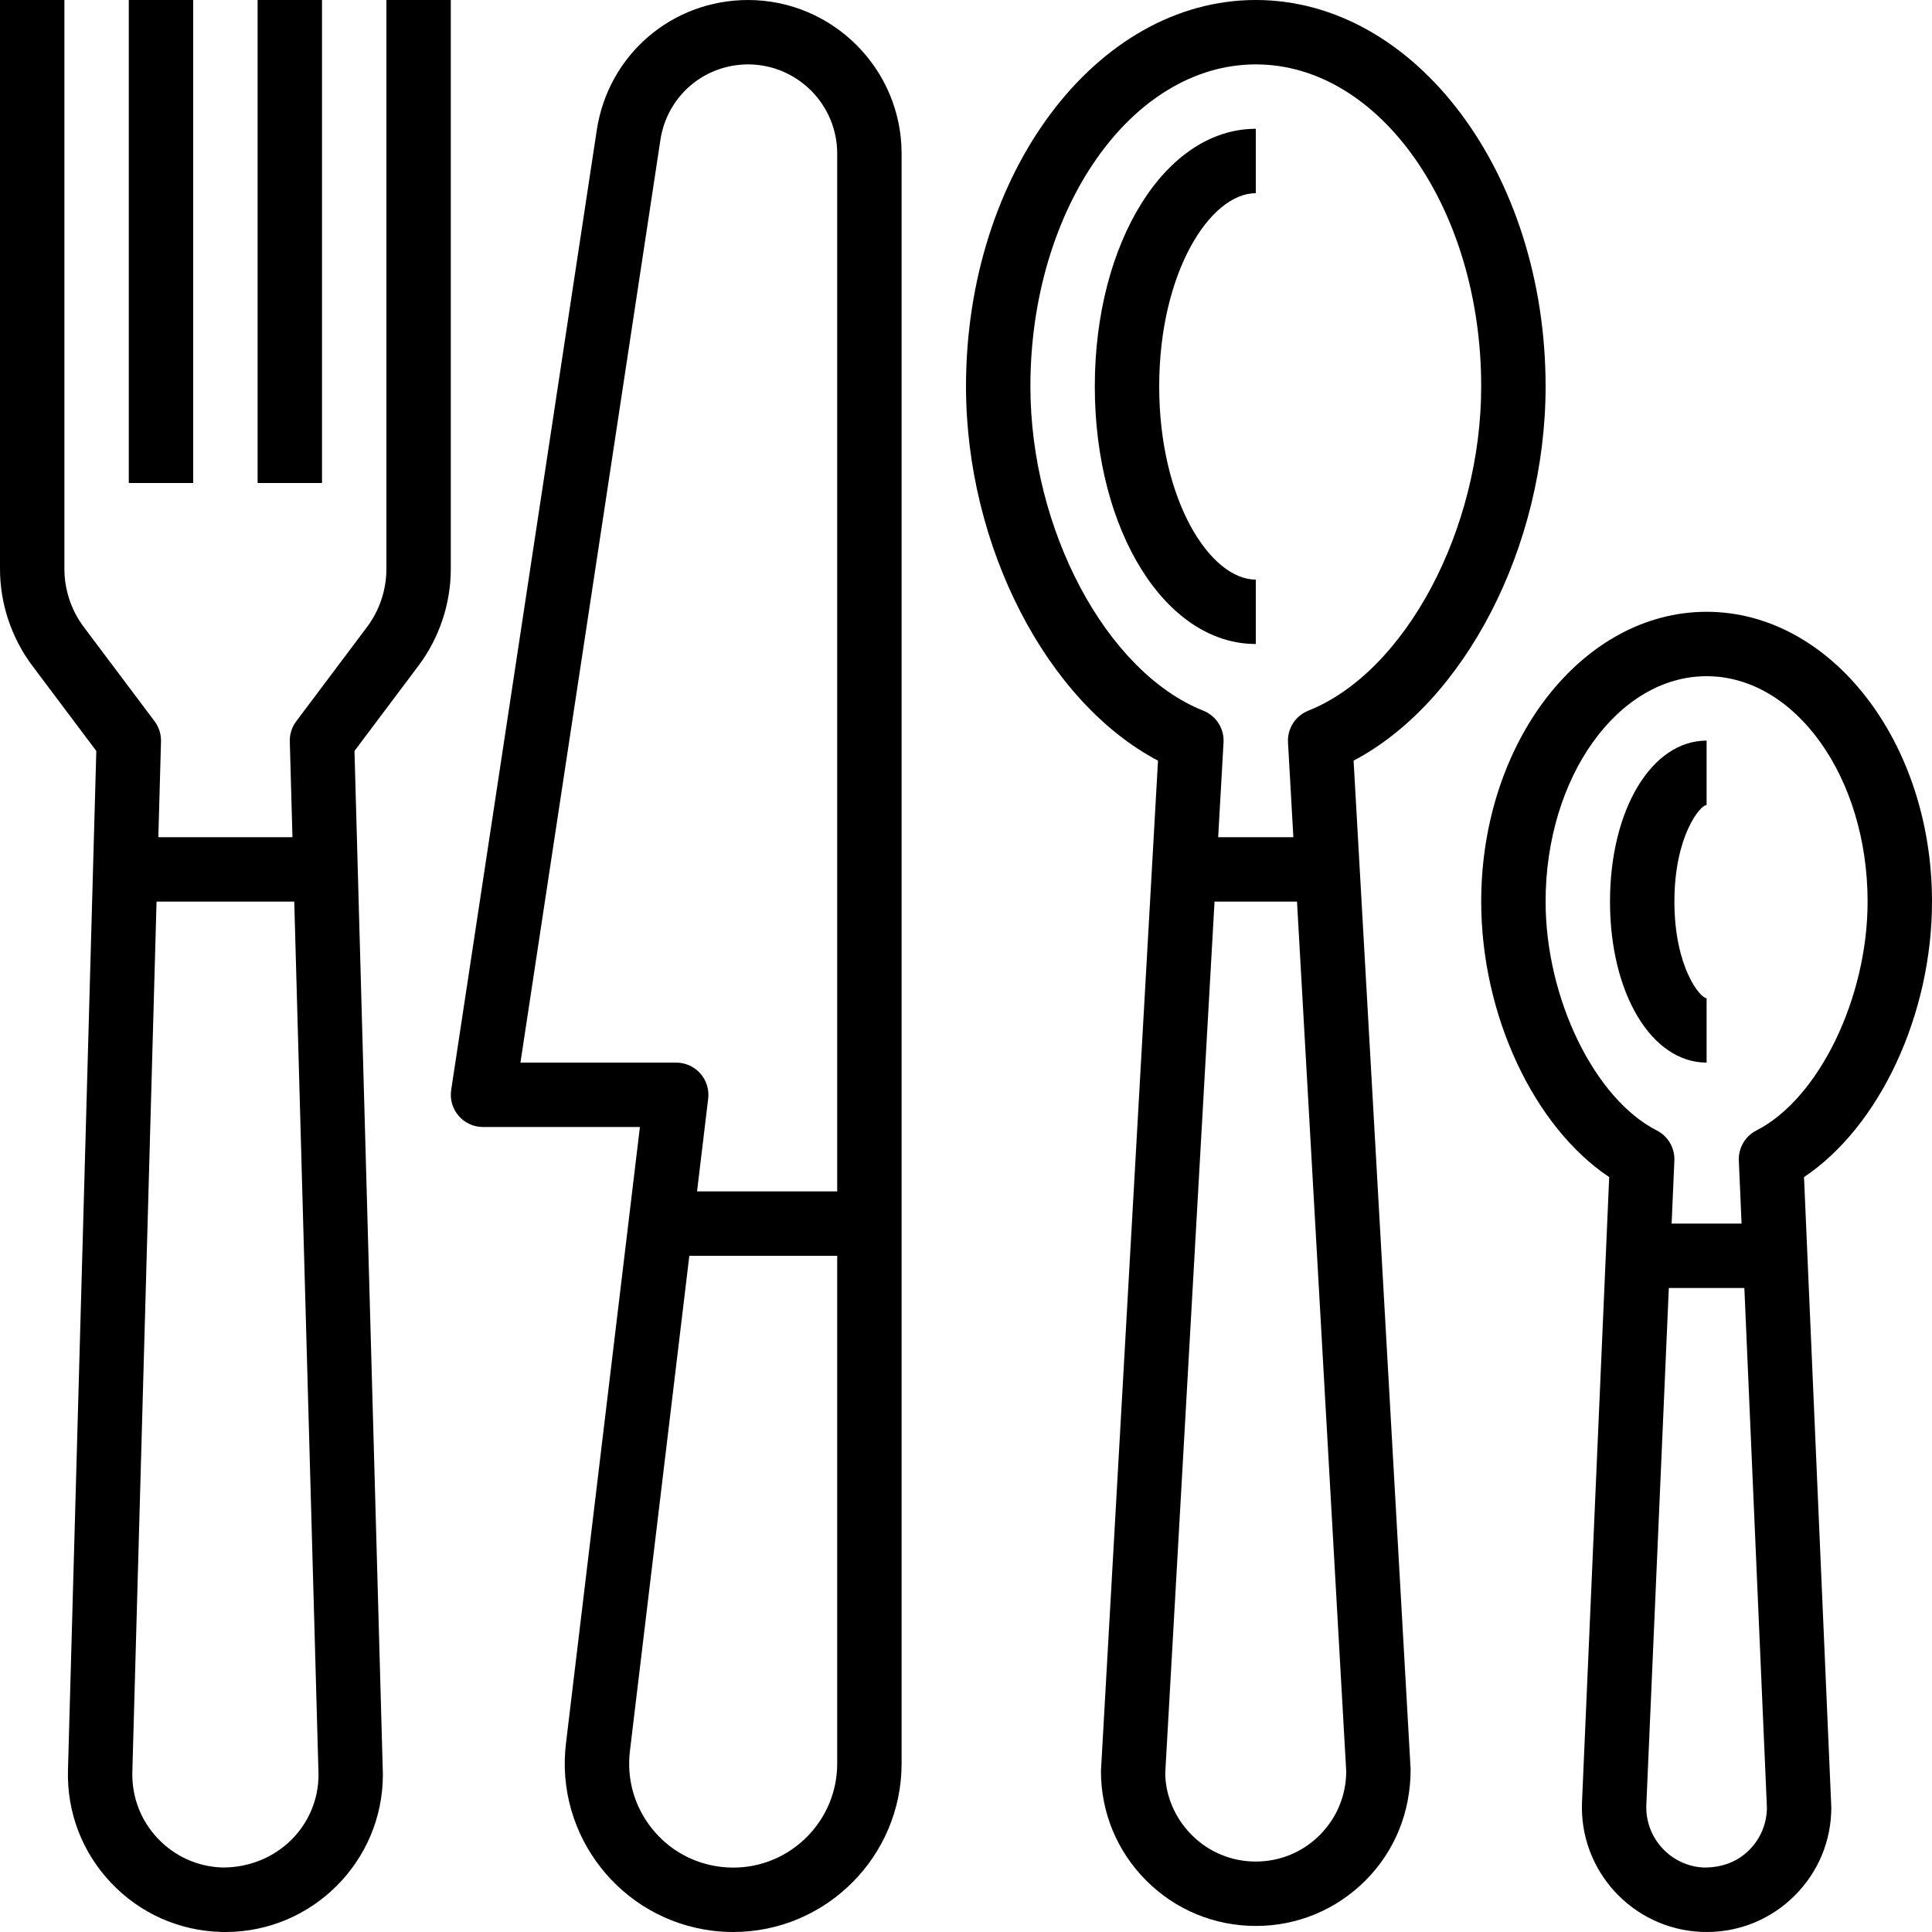 <?xml version="1.0" encoding="iso-8859-1"?>
<!-- Generator: Adobe Illustrator 19.0.0, SVG Export Plug-In . SVG Version: 6.00 Build 0)  -->
<svg version="1.1" id="Capa_1" xmlns="http://www.w3.org/2000/svg" xmlns:xlink="http://www.w3.org/1999/xlink" x="0px" y="0px"
	 viewBox="0 0 512 512" style="enable-background:new 0 0 512 512;" xml:space="preserve">
<g>
	<g>
		<rect x="34.133" width="17.067" height="128"/>
	</g>
</g>
<g>
	<g>
		<rect x="68.267" width="17.067" height="128"/>
	</g>
</g>
<g>
	<g>
		<path d="M102.4,0v150.793c0,5.495-1.818,10.957-5.12,15.351l-18.773,25.003c-1.161,1.545-1.758,3.43-1.707,5.359l7.612,273.766
			c0,13.585-11.051,24.636-25.344,24.636c-0.009,0-0.026,0-0.034,0c-6.588-0.179-12.698-2.927-17.229-7.706
			c-4.531-4.779-6.912-11.051-6.733-17.638l7.595-273.067c0.051-1.929-0.546-3.814-1.707-5.359l-18.773-24.994
			c-3.302-4.403-5.12-9.856-5.12-15.36V0H0v150.784c0,9.165,3.029,18.253,8.533,25.6l16.99,22.63l-7.509,270.08
			c-0.316,11.145,3.729,21.743,11.383,29.841c7.654,8.098,18.005,12.732,29.167,13.047L59.733,512c0,0,0.009,0,0.017,0
			c22.997,0,41.711-18.705,41.719-41.711l-7.526-271.275l16.99-22.63c5.504-7.339,8.533-16.427,8.533-25.6V0H102.4z"/>
	</g>
</g>
<g>
	<g>
		<path d="M198.315,0c-0.009,0-0.009,0-0.017,0c-20.25,0-37.146,14.532-40.158,34.56l-38.571,254.285
			c-0.375,2.458,0.341,4.958,1.963,6.852c1.621,1.886,3.977,2.97,6.468,2.97h41.583L149.99,461.995
			c-2.961,24.431,14.498,46.711,38.929,49.681c1.792,0.213,3.584,0.324,5.385,0.324c24.61,0,44.629-20.028,44.629-44.629V40.704
			C238.933,18.313,220.723,0.06,198.315,0z M221.867,467.371c0,15.198-12.365,27.563-27.563,27.563
			c-1.118,0-2.227-0.077-3.328-0.205c-7.305-0.887-13.833-4.557-18.372-10.359c-4.54-5.794-6.554-13.013-5.666-20.335
			l20.736-172.885c0.29-2.423-0.469-4.855-2.091-6.682s-3.942-2.867-6.383-2.867h-41.276L175.01,37.12c0-0.009,0-0.009,0-0.009
			c1.758-11.614,11.546-20.045,23.279-20.045h0.009c12.996,0.034,23.569,10.641,23.569,23.637V467.371z"/>
	</g>
</g>
<g>
	<g>
		<path d="M512,238.933c0-42.342-26.803-76.8-59.733-76.8c-32.93,0-59.733,34.458-59.733,76.8c0,30.114,13.995,59.708,33.92,73.011
			l-7.202,165.538c-0.819,18.185,13.303,33.647,31.505,34.483l1.502,0.034c0.008,0,0.026,0,0.043,0
			c8.798,0,17.084-3.422,23.313-9.651c6.246-6.229,9.694-14.515,9.702-23.347l-7.236-167.057
			C498.005,298.641,512,269.047,512,238.933z M465.459,299.588c-2.978,1.519-4.796,4.642-4.651,7.987l7.441,171.418
			c-0.008,4.258-1.672,8.26-4.693,11.281c-2.987,2.995-6.963,4.642-11.938,4.642c-0.034,0-0.068,0-0.094,0
			c-8.789-0.401-15.625-7.876-15.224-16.674l7.424-170.667c0.145-3.345-1.673-6.468-4.651-7.987
			c-16.529-8.405-29.474-35.055-29.474-60.655c0-32.939,19.14-59.733,42.667-59.733c23.526,0,42.667,26.795,42.667,59.733
			C494.933,264.533,481.988,291.183,465.459,299.588z"/>
	</g>
</g>
<g>
	<g>
		<path d="M409.6,102.4C409.6,45.935,375.151,0,332.8,0C290.449,0,256,45.935,256,102.4c0,42.487,21.504,83.721,50.884,99.183
			l-15.121,267.75c-0.009,10.965,4.25,21.274,11.998,29.03c7.748,7.757,18.057,12.023,29.013,12.032c0.017,0,0.026,0,0.043,0
			c10.948,0,21.24-4.258,28.996-11.998c7.757-7.748,12.023-18.057,12.015-29.542l-15.112-267.281
			C388.096,186.121,409.6,144.887,409.6,102.4z M346.692,188.348c-3.405,1.357-5.564,4.745-5.359,8.414l15.428,272.614
			c0,6.4-2.5,12.425-7.031,16.947c-4.514,4.514-10.53,7.006-16.93,7.006c-0.009,0-0.017,0-0.026,0c-6.4,0-12.425-2.5-16.947-7.031
			c-4.523-4.531-7.014-10.556-7.023-16.478l15.445-273.067c0.205-3.669-1.954-7.057-5.359-8.414
			c-25.702-10.231-45.824-47.983-45.824-85.939c0-47.053,26.803-85.333,59.733-85.333c32.93,0,59.733,38.281,59.733,85.333
			C392.533,140.356,372.412,178.108,346.692,188.348z"/>
	</g>
</g>
<g>
	<g>
		<rect x="34.133" y="221.867" width="51.2" height="17.067"/>
	</g>
</g>
<g>
	<g>
		<rect x="179.2" y="315.733" width="51.2" height="17.067"/>
	</g>
</g>
<g>
	<g>
		<rect x="315.733" y="221.867" width="34.133" height="17.067"/>
	</g>
</g>
<g>
	<g>
		<rect x="435.2" y="324.267" width="34.133" height="17.067"/>
	</g>
</g>
<g>
	<g>
		<path d="M332.8,51.2V34.133c-23.927,0-42.667,29.986-42.667,68.267c0,38.281,18.739,68.267,42.667,68.267V153.6
			c-12.109,0-25.6-21.026-25.6-51.2C307.2,72.226,320.691,51.2,332.8,51.2z"/>
	</g>
</g>
<g>
	<g>
		<path d="M452.267,213.333v-17.067c-14.592,0-25.6,18.338-25.6,42.667s11.008,42.667,25.6,42.667v-17.067
			c-1.69,0-8.533-8.235-8.533-25.6S450.577,213.333,452.267,213.333z"/>
	</g>
</g>
<g>
</g>
<g>
</g>
<g>
</g>
<g>
</g>
<g>
</g>
<g>
</g>
<g>
</g>
<g>
</g>
<g>
</g>
<g>
</g>
<g>
</g>
<g>
</g>
<g>
</g>
<g>
</g>
<g>
</g>
</svg>
